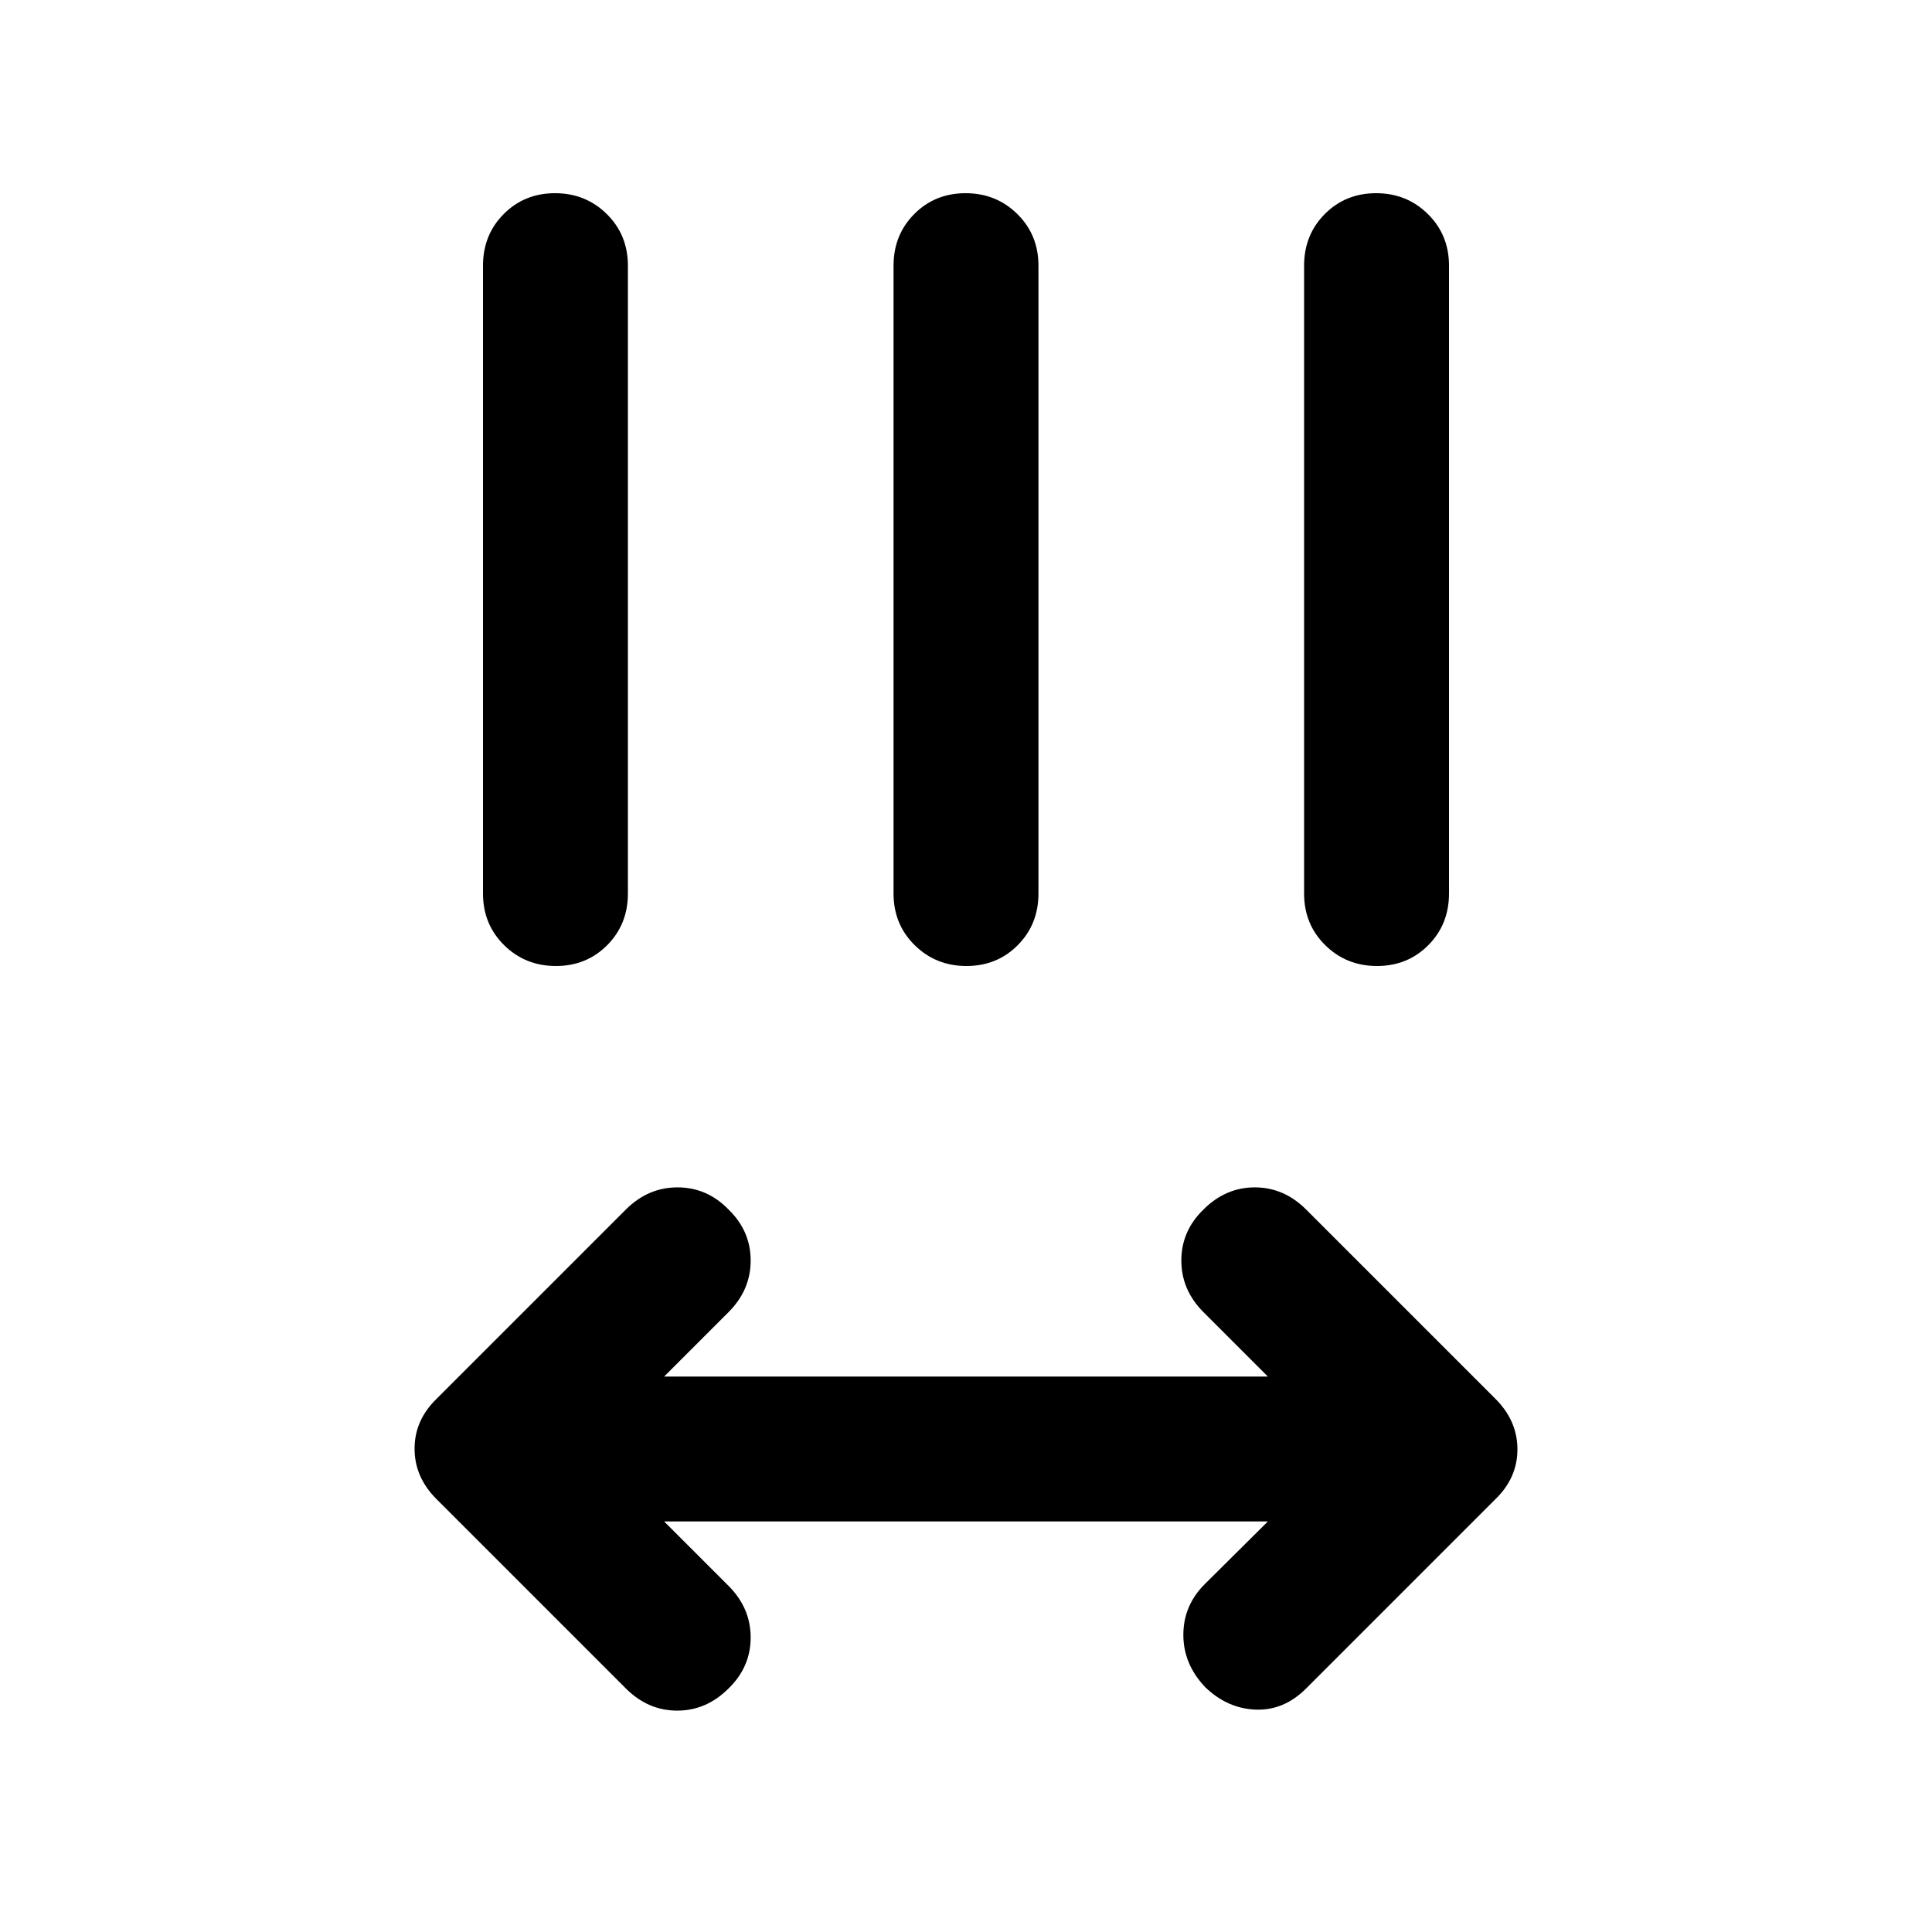 <svg xmlns="http://www.w3.org/2000/svg" height="20" viewBox="0 -960 960 960" width="20"><path d="m330-204 32 32q11 11 11 25.667 0 14.666-11 25.333-11 11-25.5 11T311-121l-94.138-94.138Q206-226 206-240.182T217-265l94-94q11-11 25.667-11 14.666 0 25.333 11 11 10.667 11 25.333 0 14.667-10.979 25.646L330-276h300l-32-32q-11-11-11-25.667 0-14.666 11-25.333 11-11 25.5-11t25.5 11l94.138 94.138Q754-254 754-239.818T743-215l-94 94q-11 11-25 10.5t-25-11.022Q588-133 588-147.644t10.723-25.294L630-204H330Zm-53.789-276Q261-480 250.5-490.35 240-500.7 240-516v-312q0-15.3 10.289-25.65 10.29-10.35 25.5-10.35Q291-864 301.5-853.65 312-843.3 312-828v312q0 15.3-10.289 25.65-10.29 10.35-25.5 10.35Zm204 0Q465-480 454.5-490.35 444-500.7 444-516v-312q0-15.3 10.289-25.65 10.29-10.35 25.5-10.35Q495-864 505.5-853.65 516-843.3 516-828v312q0 15.3-10.289 25.65-10.29 10.35-25.5 10.35Zm204 0Q669-480 658.5-490.35 648-500.7 648-516v-312q0-15.3 10.289-25.65 10.29-10.35 25.5-10.35Q699-864 709.5-853.65 720-843.3 720-828v312q0 15.3-10.289 25.65-10.29 10.35-25.5 10.35Z"/></svg>